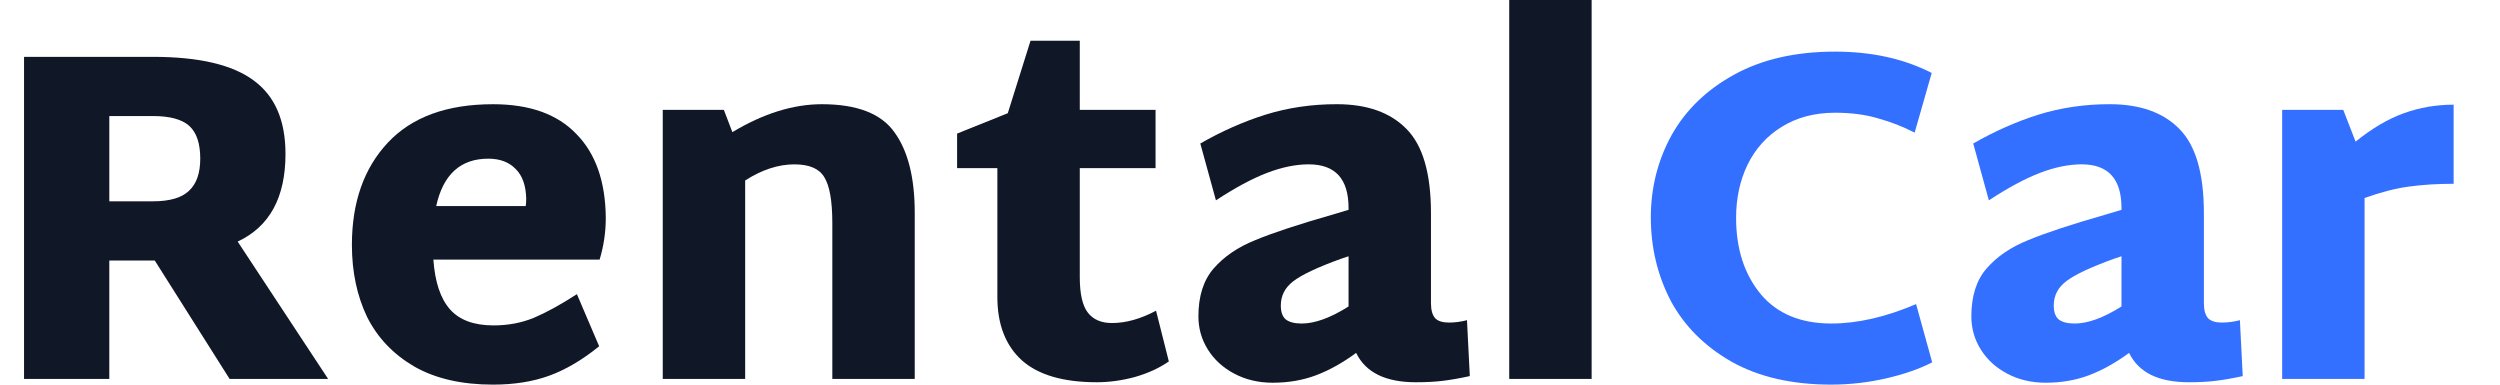 <svg version="1.1" xmlns="http://www.w3.org/2000/svg" width="104" height="16" viewBox="0 0 204 32">
    <path fill="#3470ff" d="M202.142 15.291c-1.366 0-2.614 0.079-3.744 0.236s-2.351 0.473-3.665 0.946v15.054h-6.857v-22.384h5.084l1.025 2.64c1.366-1.103 2.706-1.892 4.020-2.365s2.694-0.709 4.138-0.709v6.581z"></path>
    <path fill="#3470ff" d="M184.597 31.291c-0.841 0.184-1.59 0.315-2.246 0.394-0.63 0.079-1.379 0.118-2.246 0.118-2.522 0-4.177-0.814-4.966-2.443-1.103 0.814-2.207 1.432-3.31 1.852s-2.312 0.631-3.626 0.631c-1.182 0-2.246-0.25-3.192-0.749s-1.682-1.169-2.207-2.010c-0.525-0.841-0.788-1.76-0.788-2.759 0-1.682 0.42-3.008 1.261-3.98 0.867-0.998 2.023-1.787 3.468-2.365 1.445-0.604 3.639-1.327 6.581-2.167l1.182-0.355v-0.158c0-2.417-1.103-3.626-3.31-3.626-1.077 0-2.233 0.236-3.468 0.709s-2.654 1.235-4.256 2.286l-1.301-4.729c1.787-1.025 3.599-1.826 5.438-2.404 1.865-0.578 3.836-0.867 5.911-0.867 2.522 0 4.453 0.683 5.793 2.049 1.366 1.366 2.049 3.704 2.049 7.015v7.488c0 0.578 0.118 0.998 0.355 1.261 0.237 0.236 0.618 0.355 1.143 0.355 0.499 0 0.998-0.066 1.498-0.197l0.236 4.65zM168.873 25.419c0 0.525 0.131 0.906 0.394 1.143 0.289 0.236 0.736 0.355 1.34 0.355 1.103 0 2.404-0.473 3.901-1.419v-4.177l-0.591 0.197c-1.971 0.709-3.31 1.34-4.020 1.892-0.683 0.526-1.025 1.195-1.025 2.010z"></path>
    <path fill="#3470ff" d="M150.364 32c-3.258 0-6.016-0.631-8.276-1.892-2.26-1.287-3.954-2.982-5.084-5.084-1.103-2.128-1.655-4.44-1.655-6.936 0-2.47 0.578-4.755 1.734-6.857 1.182-2.102 2.929-3.783 5.241-5.044s5.097-1.892 8.355-1.892c3.048 0 5.728 0.591 8.040 1.773l-1.419 4.966c-0.972-0.499-1.984-0.893-3.034-1.182-1.051-0.315-2.246-0.473-3.586-0.473-1.708 0-3.192 0.394-4.453 1.182-1.235 0.762-2.181 1.813-2.837 3.153-0.631 1.314-0.946 2.785-0.946 4.414 0 2.575 0.683 4.69 2.049 6.345 1.366 1.629 3.324 2.443 5.872 2.443 2.181 0 4.532-0.539 7.054-1.616l1.34 4.847c-1.077 0.552-2.365 0.998-3.862 1.34s-3.008 0.512-4.532 0.512z"></path>
    <path fill="#101828" d="M123.567 0h6.857v31.527h-6.857v-31.527z"></path>
    <path fill="#101828" d="M120.288 31.291c-0.841 0.184-1.589 0.315-2.246 0.394-0.631 0.079-1.379 0.118-2.246 0.118-2.522 0-4.177-0.814-4.965-2.443-1.104 0.814-2.207 1.432-3.31 1.852s-2.312 0.631-3.626 0.631c-1.182 0-2.246-0.25-3.192-0.749s-1.681-1.169-2.207-2.010c-0.526-0.841-0.788-1.76-0.788-2.759 0-1.682 0.42-3.008 1.261-3.98 0.867-0.998 2.023-1.787 3.468-2.365 1.445-0.604 3.639-1.327 6.581-2.167l1.182-0.355v-0.158c0-2.417-1.103-3.626-3.31-3.626-1.077 0-2.233 0.236-3.468 0.709s-2.653 1.235-4.256 2.286l-1.3-4.729c1.787-1.025 3.599-1.826 5.438-2.404 1.865-0.578 3.836-0.867 5.911-0.867 2.522 0 4.453 0.683 5.793 2.049 1.366 1.366 2.049 3.704 2.049 7.015v7.488c0 0.578 0.118 0.998 0.355 1.261 0.236 0.236 0.617 0.355 1.143 0.355 0.499 0 0.998-0.066 1.498-0.197l0.236 4.65zM104.564 25.419c0 0.525 0.131 0.906 0.394 1.143 0.289 0.236 0.736 0.355 1.34 0.355 1.104 0 2.404-0.473 3.902-1.419v-4.177l-0.591 0.197c-1.97 0.709-3.31 1.34-4.020 1.892-0.683 0.526-1.025 1.195-1.025 2.010z"></path>
    <path fill="#101828" d="M95.248 30.069c-0.788 0.552-1.734 0.985-2.838 1.301-1.077 0.289-2.128 0.433-3.153 0.433-2.785 0-4.86-0.604-6.227-1.813-1.366-1.235-2.049-2.995-2.049-5.281v-10.719h-3.35v-2.877l4.217-1.695 1.892-6.030h4.098v5.754h6.305v4.847h-6.305v9.064c0 1.393 0.223 2.378 0.67 2.956s1.117 0.867 2.010 0.867c1.156 0 2.378-0.342 3.665-1.025l1.064 4.217z"></path>
    <path fill="#101828" d="M66.381 8.67c2.916 0 4.926 0.775 6.030 2.325 1.13 1.55 1.695 3.783 1.695 6.7v13.833h-6.857v-12.966c0-1.839-0.223-3.113-0.67-3.823-0.42-0.709-1.248-1.064-2.483-1.064-1.34 0-2.706 0.447-4.098 1.34v16.512h-6.857v-22.384h5.084l0.709 1.852c2.575-1.55 5.058-2.325 7.448-2.325z"></path>
    <path fill="#101828" d="M34.057 21.596c0.131 1.865 0.591 3.245 1.379 4.138s1.997 1.34 3.626 1.34c1.209 0 2.325-0.21 3.35-0.63 1.051-0.447 2.246-1.103 3.586-1.97l1.852 4.335c-1.392 1.13-2.772 1.944-4.138 2.443s-2.929 0.749-4.69 0.749c-2.601 0-4.782-0.499-6.542-1.498-1.76-1.025-3.074-2.404-3.941-4.138-0.841-1.76-1.261-3.757-1.261-5.99 0-3.547 0.998-6.384 2.995-8.512s4.913-3.192 8.749-3.192c3.048 0 5.36 0.828 6.936 2.483 1.603 1.629 2.417 3.954 2.443 6.975 0 1.182-0.171 2.338-0.512 3.468h-13.833zM41.741 17.143c0.026-0.158 0.039-0.368 0.039-0.631-0.026-1.077-0.315-1.892-0.867-2.443-0.552-0.578-1.314-0.867-2.286-0.867-2.312 0-3.757 1.314-4.335 3.941h7.448z"></path>
    <path fill="#101828" d="M10.877 21.675h-3.783v9.852h-7.094v-26.798h10.719c3.836 0 6.634 0.657 8.394 1.97 1.76 1.287 2.64 3.323 2.64 6.108 0 3.626-1.327 6.056-3.98 7.291l7.527 11.429h-8.197l-6.227-9.852zM7.094 16.749h3.626c1.392 0 2.391-0.289 2.995-0.867 0.631-0.578 0.946-1.471 0.946-2.68 0-1.261-0.302-2.168-0.906-2.719s-1.616-0.828-3.034-0.828h-3.626v7.094z"></path>
</svg>